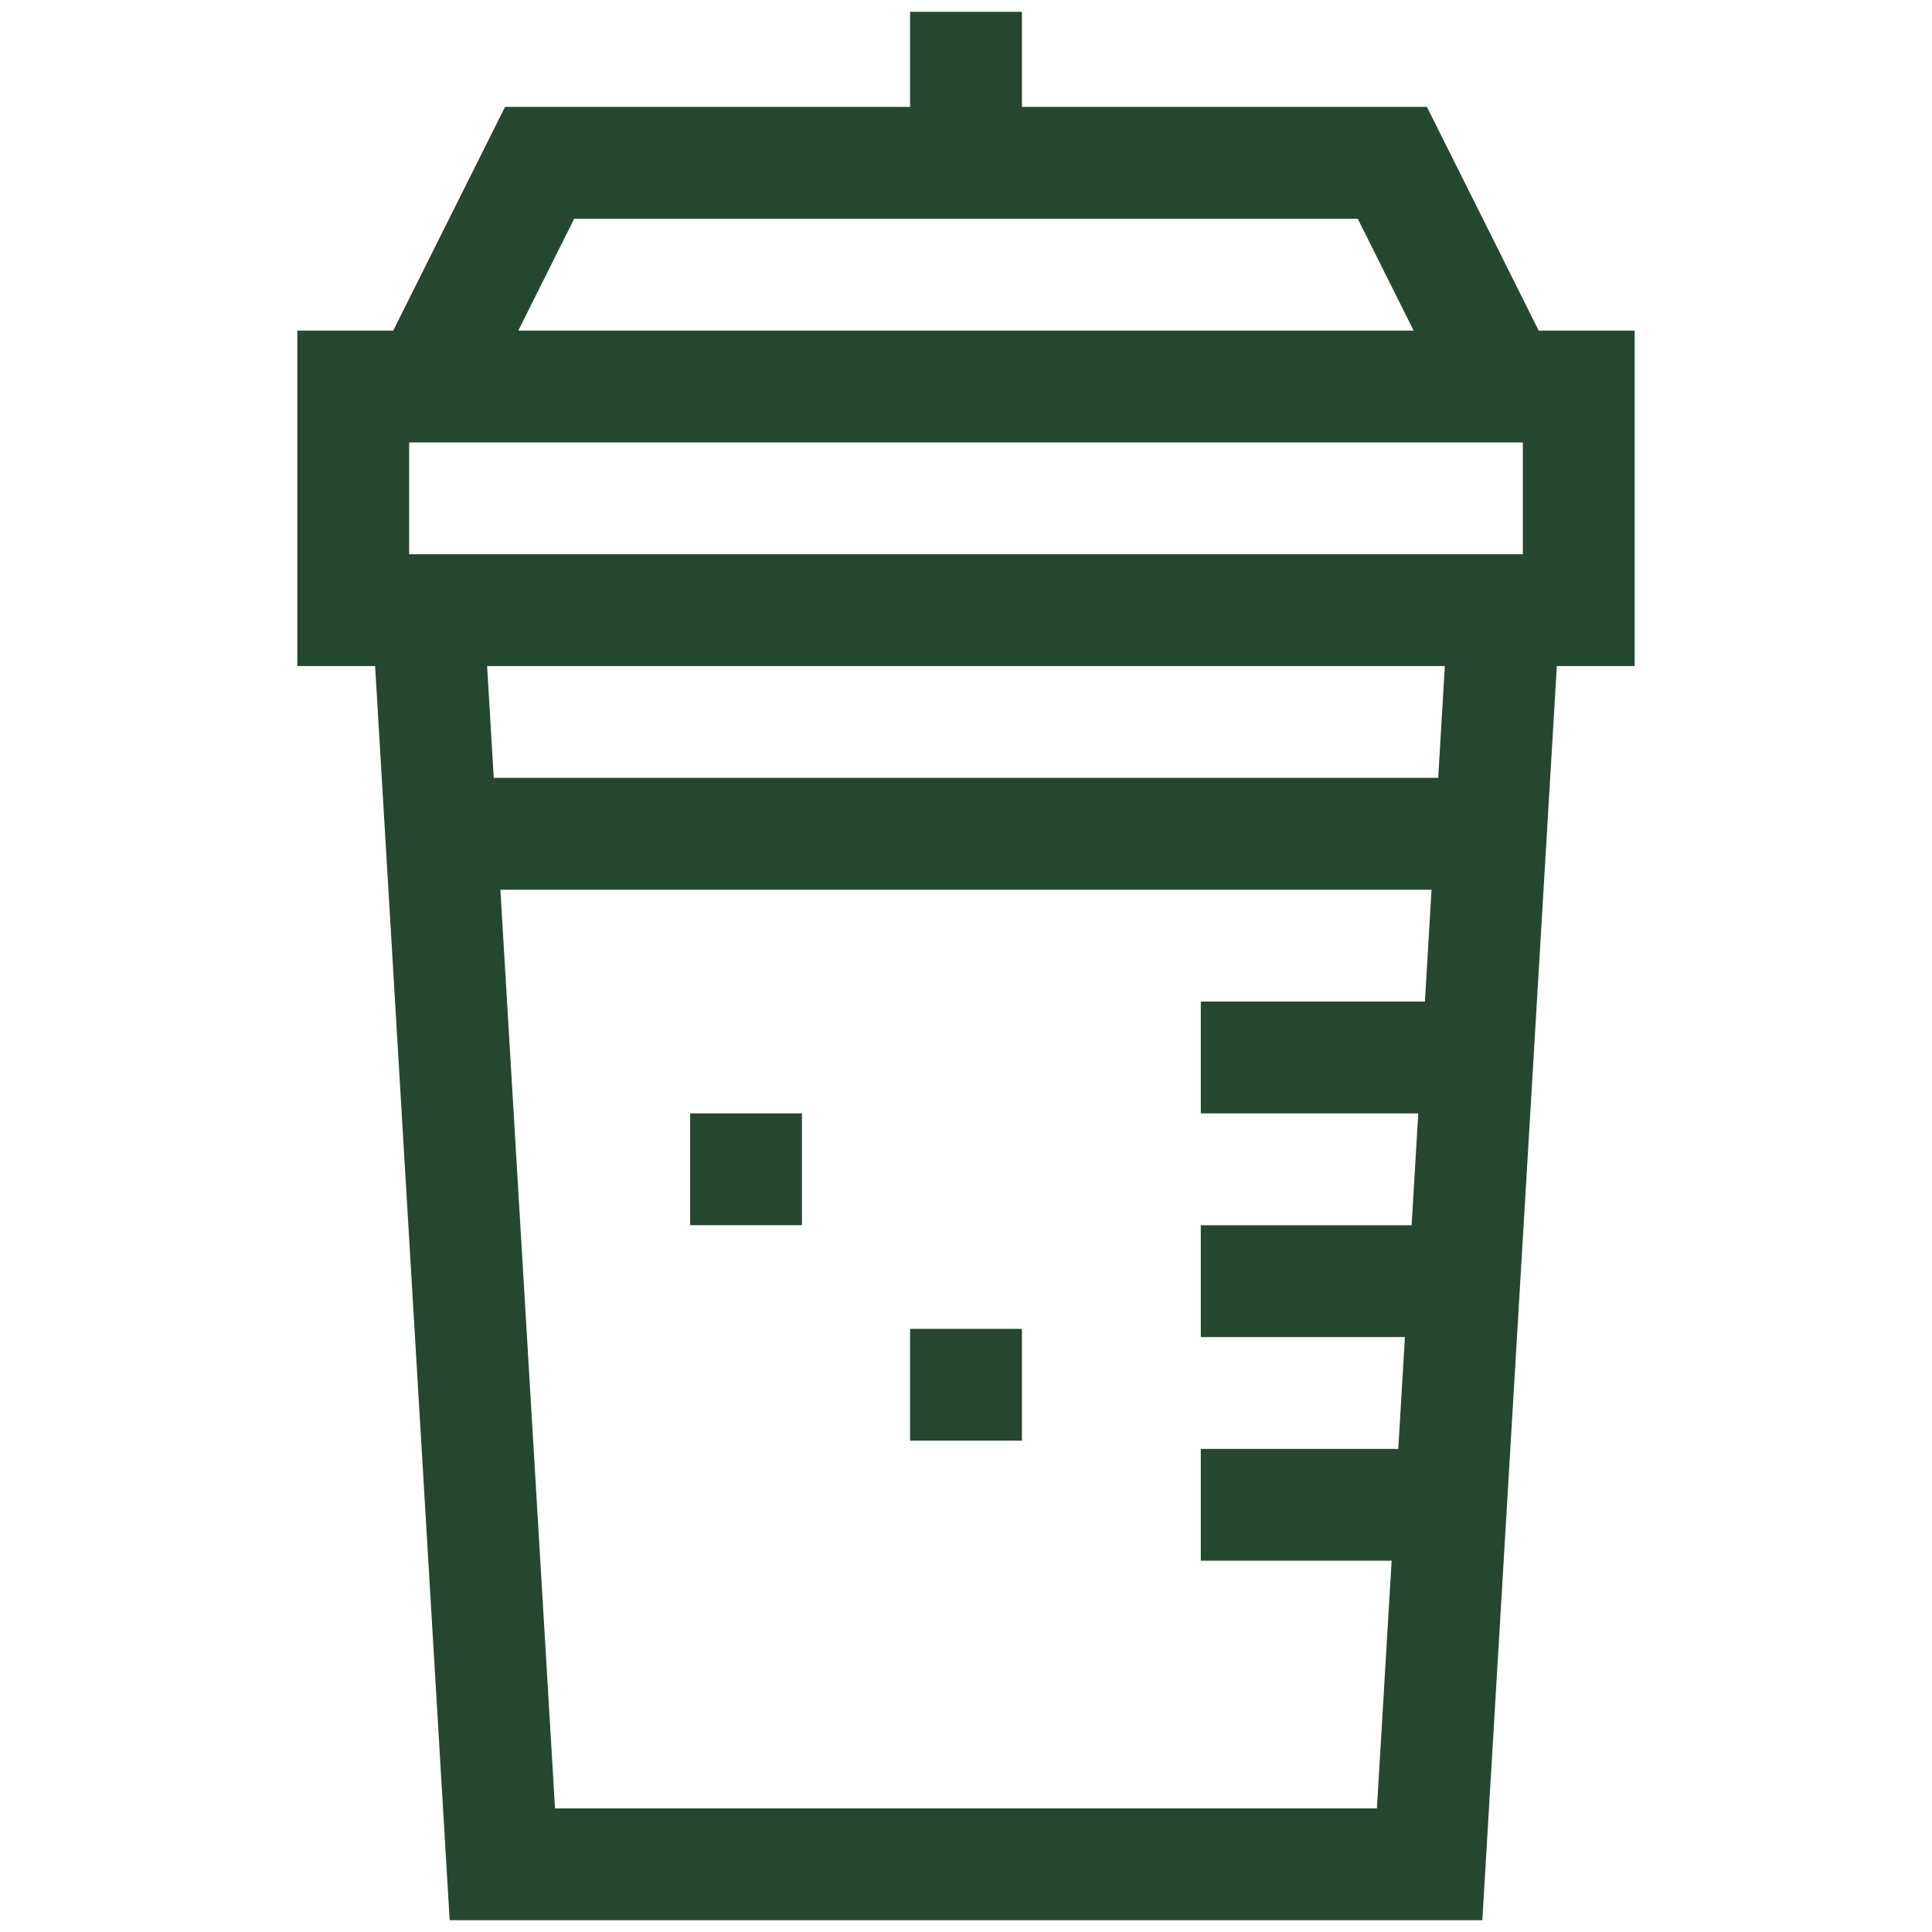 <svg width="32" height="32" viewBox="0 0 32 32" fill="none" xmlns="http://www.w3.org/2000/svg">
<g id="042-shake" clip-path="url(#clip0_1883_30010)">
<g id="Group">
<path id="Vector" d="M27.075 5.476H25.486L23.634 1.771H16.926V0.195H15.074V1.771H8.365L6.513 5.476H4.925V11.032H6.213L7.448 31.805H24.552L25.786 11.032H27.075V5.476H27.075ZM6.777 9.18V7.328H25.223V9.18H6.777ZM9.51 3.623H22.489L23.415 5.476H8.584L9.51 3.623ZM9.193 29.953L8.288 14.737H23.711L23.601 16.589H19.889V18.441H23.491L23.381 20.294H19.889V22.146H23.27L23.16 23.998H19.889V25.85H23.05L22.806 29.953H9.193ZM23.821 12.884H8.178L8.068 11.032H23.931L23.821 12.884Z" fill="#25472F"/>
<path id="Vector_2" d="M11.431 18.441H13.283V20.293H11.431V18.441Z" fill="#25472F"/>
<path id="Vector_3" d="M15.074 22.01H16.926V23.862H15.074V22.01Z" fill="#25472F"/>
</g>
</g>
<defs>
<clipPath id="clip0_1883_30010">
<rect width="31.61" height="31.61" fill="white" transform="translate(0.195 0.195)"/>
</clipPath>
</defs>
</svg>
